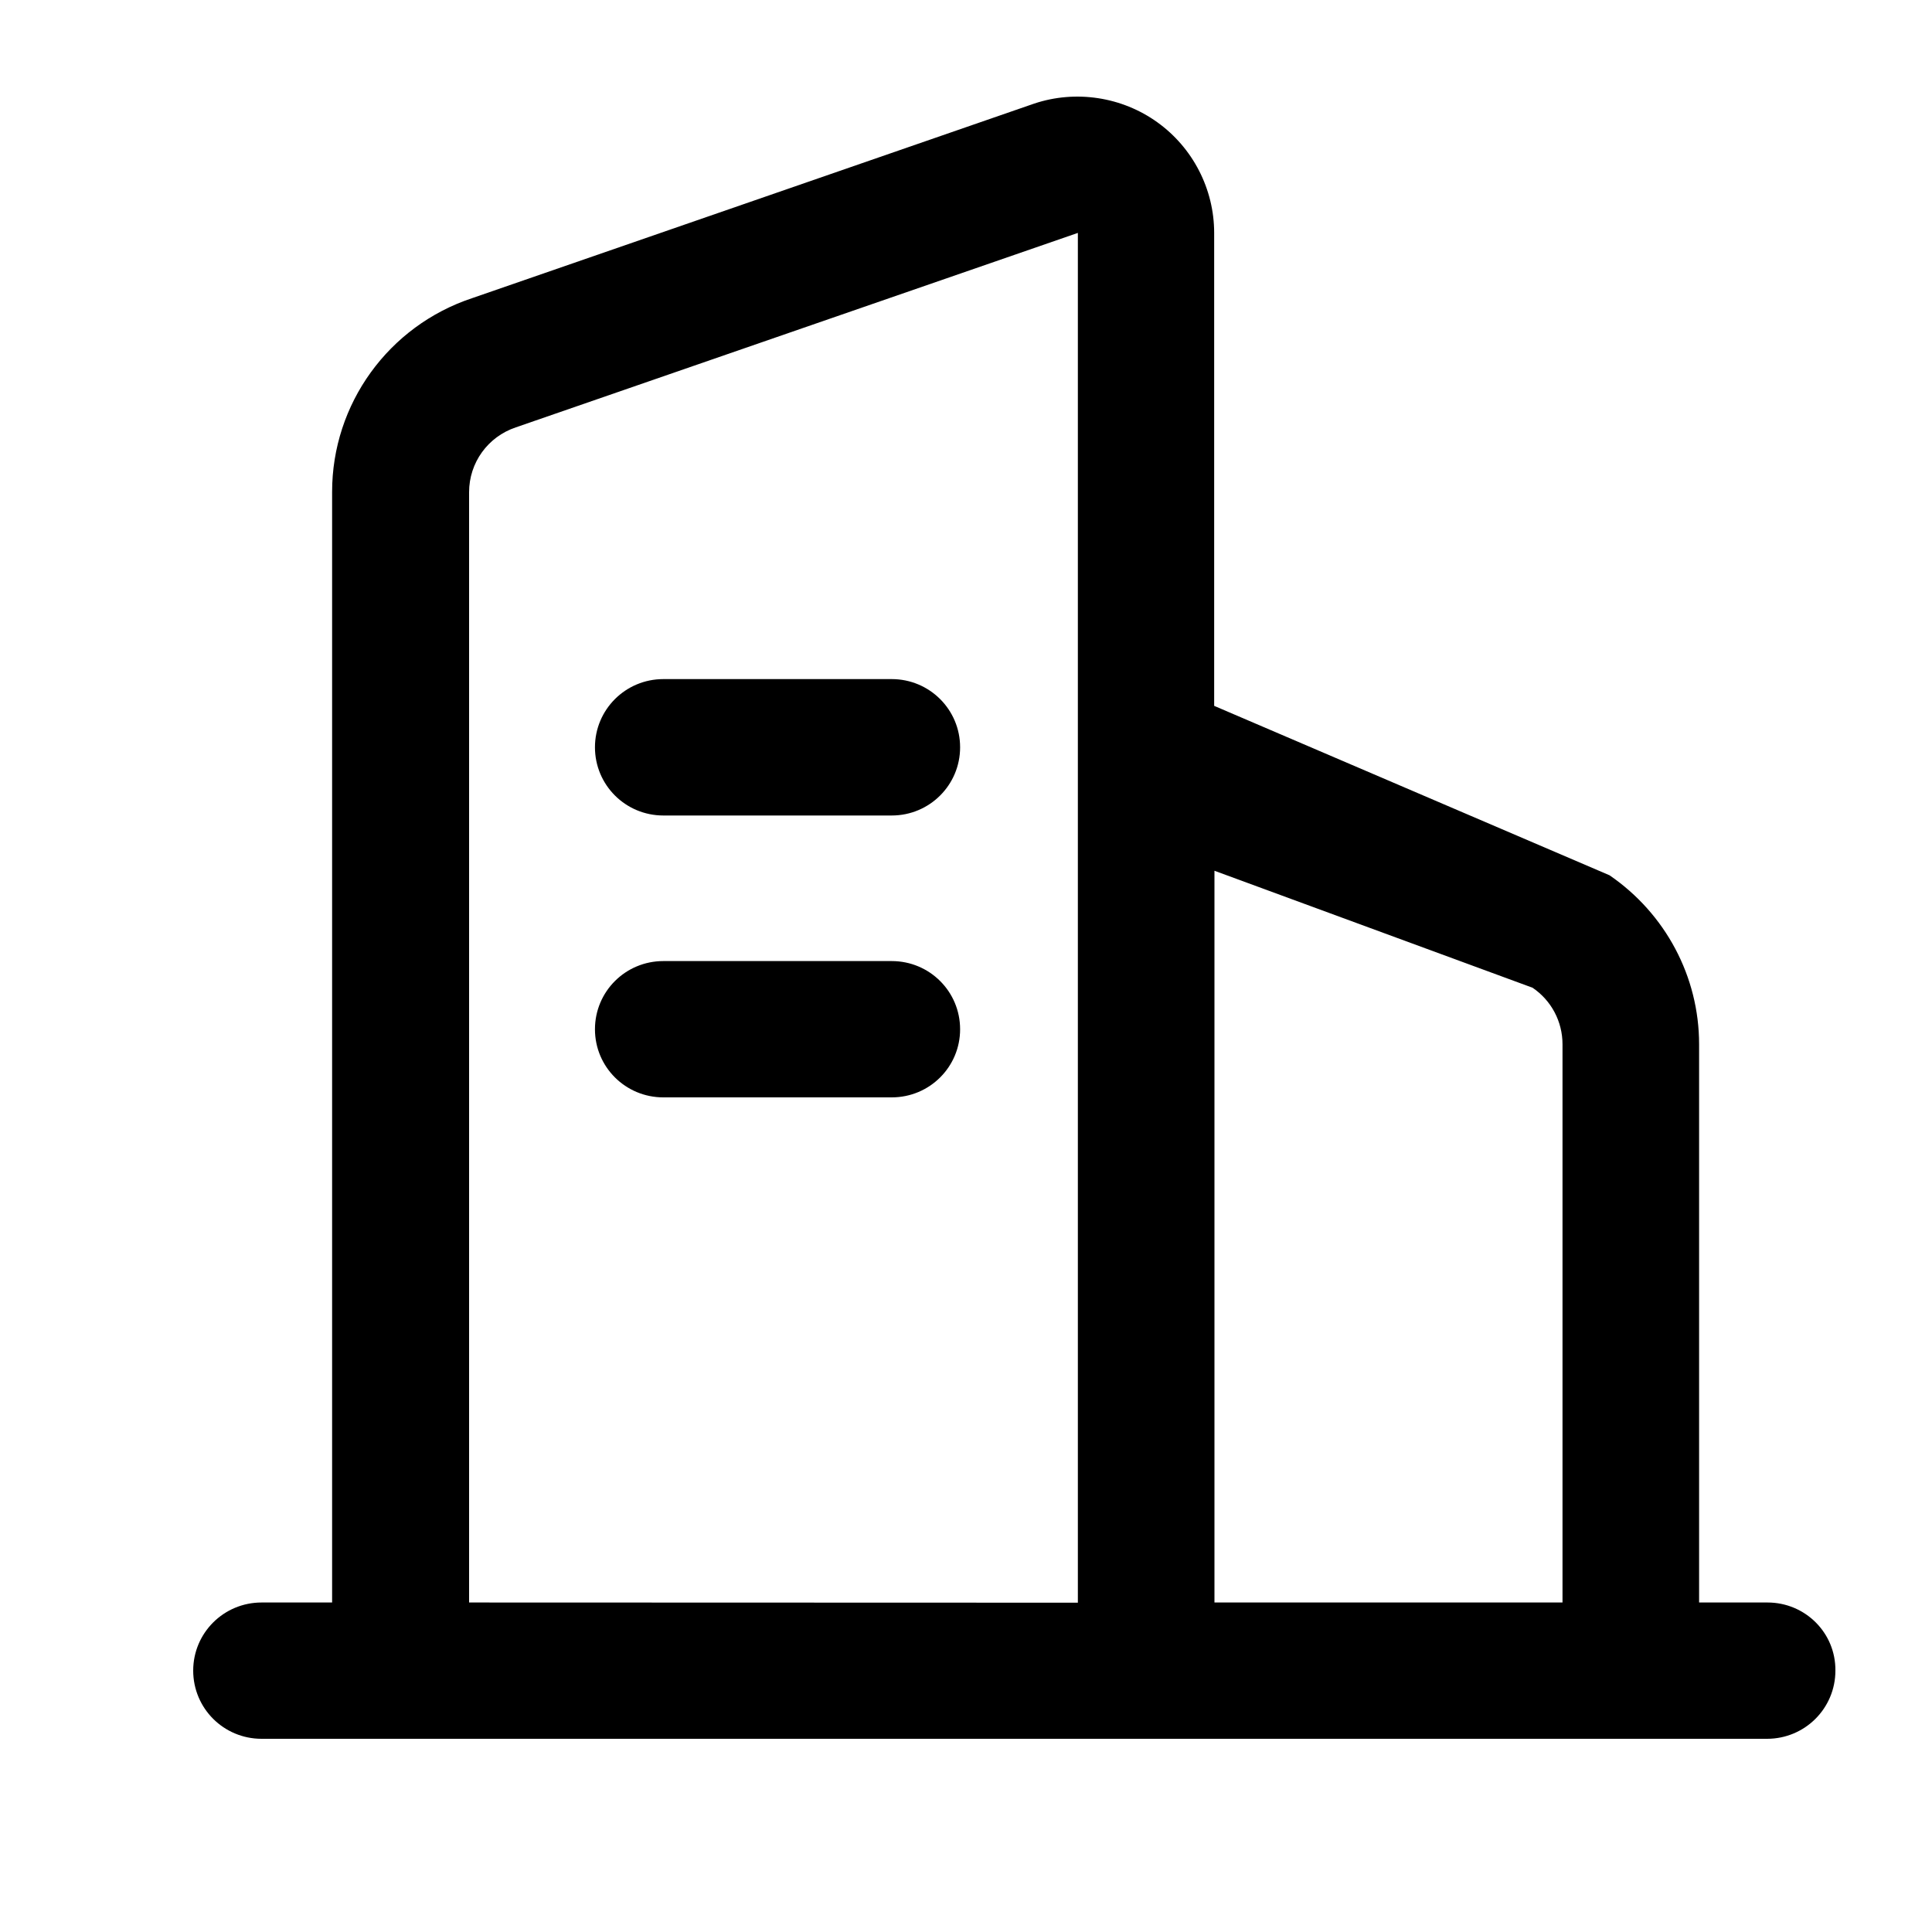 <svg xmlns="http://www.w3.org/2000/svg" xmlns:xlink="http://www.w3.org/1999/xlink" fill="nonzero" version="1.1" width="20" height="20" viewBox="0 0 20 20"><defs><clipPath id="master_svg0_106_9466"><rect x="0" y="0" width="20" height="20" rx="0"/></clipPath></defs><g clip-path="url(#master_svg0_106_9466)"><g><path d="M17.589,16.589L18.297,16.589C18.688,16.589,19.004,16.904,19,17.294C19,17.685,18.684,18,18.292,18L2.708,18C2.316,18,2,17.685,2,17.294C2,16.904,2.316,16.589,2.708,16.589L3.438,16.589L3.438,5.093C3.437,4.182,4.022,3.373,4.889,3.086L10.707,1.072C11.136,0.929,11.614,1.002,11.981,1.266C12.35,1.531,12.569,1.959,12.569,2.411L12.569,7.307L16.662,9.061C17.241,9.458,17.589,10.11,17.589,10.81L17.589,16.589ZM4.856,5.095L4.856,16.589L11.158,16.591L11.158,2.411L5.34,4.424C5.05,4.521,4.856,4.79,4.856,5.095ZM6.867,7.03L9.231,7.03C9.623,7.03,9.939,7.346,9.939,7.736C9.939,8.126,9.623,8.442,9.231,8.442L6.867,8.442C6.475,8.442,6.159,8.126,6.159,7.736C6.159,7.346,6.475,7.03,6.867,7.03ZM15.865,10.225L12.572,9.014L12.572,16.589L16.175,16.589L16.175,10.81C16.175,10.576,16.06,10.357,15.865,10.225ZM6.867,9.949L9.231,9.949C9.623,9.949,9.939,10.264,9.939,10.655C9.939,11.045,9.623,11.36,9.231,11.36L6.867,11.36C6.475,11.36,6.159,11.045,6.159,10.655C6.159,10.264,6.475,9.949,6.867,9.949Z" fill-rule="evenodd" fill="nonzero" fill-opacity="1"/></g></g></svg>